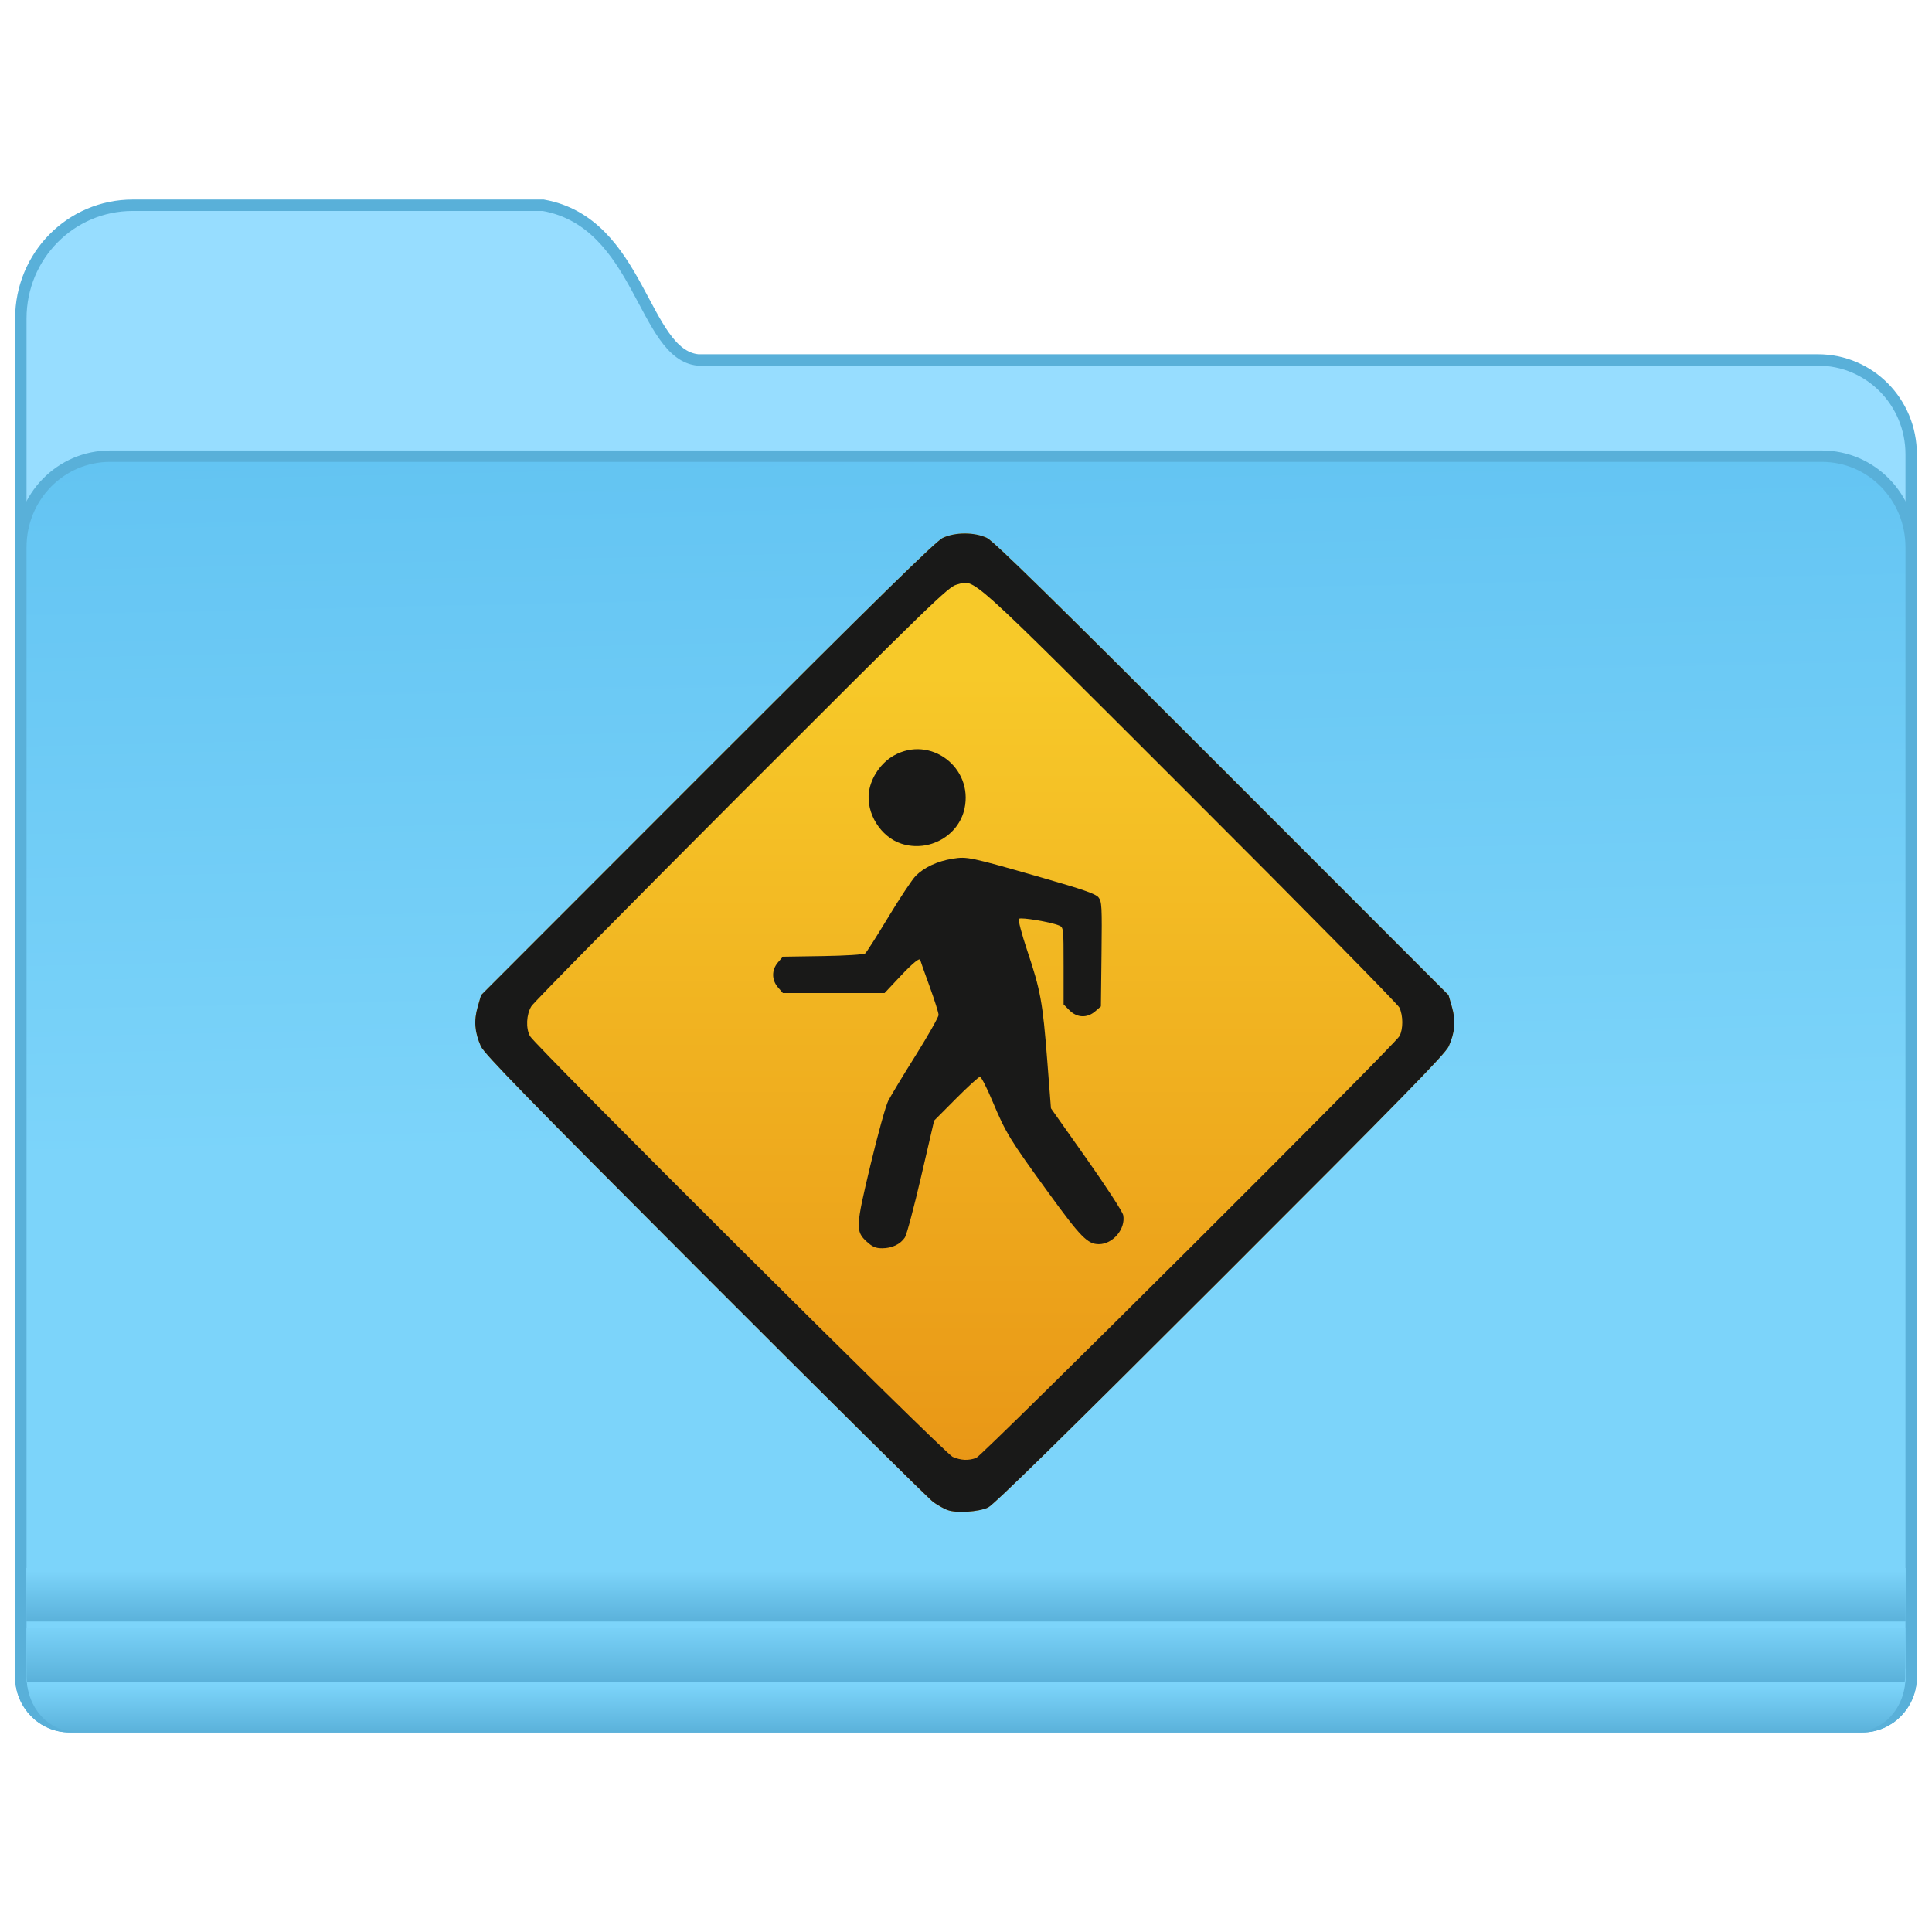 <?xml version="1.0" encoding="UTF-8" standalone="no"?>
<!-- Created with Inkscape (http://www.inkscape.org/) -->

<svg
   xmlns:osb="http://www.openswatchbook.org/uri/2009/osb"
   xmlns:dc="http://purl.org/dc/elements/1.1/"
   xmlns:cc="http://creativecommons.org/ns#"
   xmlns:rdf="http://www.w3.org/1999/02/22-rdf-syntax-ns#"
   xmlns:svg="http://www.w3.org/2000/svg"
   xmlns="http://www.w3.org/2000/svg"
   xmlns:xlink="http://www.w3.org/1999/xlink"
   xmlns:sodipodi="http://sodipodi.sourceforge.net/DTD/sodipodi-0.dtd"
   xmlns:inkscape="http://www.inkscape.org/namespaces/inkscape"
   width="128"
   height="128"
   viewBox="0 0 33.867 33.867"
   version="1.1"
   id="svg8"
   inkscape:version="0.92.2 5c3e80d, 2017-08-06"
   sodipodi:docname="share.svg">
  <defs
     id="defs2">
    <linearGradient
       inkscape:collect="always"
       id="linearGradient947">
      <stop
         style="stop-color:#f7c929;stop-opacity:1;"
         offset="0"
         id="stop943" />
      <stop
         style="stop-color:#e89415;stop-opacity:1"
         offset="1"
         id="stop945" />
    </linearGradient>
    <linearGradient
       inkscape:collect="always"
       id="linearGradient7009">
      <stop
         style="stop-color:#63c4f2;stop-opacity:1"
         offset="0"
         id="stop7005" />
      <stop
         style="stop-color:#7cd4fa;stop-opacity:1"
         offset="1"
         id="stop7007" />
    </linearGradient>
    <linearGradient
       osb:paint="solid"
       id="linearGradient6088">
      <stop
         id="stop6086"
         offset="0"
         style="stop-color:#51b3e3;stop-opacity:1;" />
    </linearGradient>
    <linearGradient
       osb:paint="solid"
       id="linearGradient6987">
      <stop
         id="stop6985"
         offset="0"
         style="stop-color:#77d2fb;stop-opacity:1;" />
    </linearGradient>
    <linearGradient
       inkscape:collect="always"
       id="linearGradient1006">
      <stop
         style="stop-color:#59b0d9;stop-opacity:1"
         offset="0"
         id="stop1002" />
      <stop
         style="stop-color:#7cd4fa;stop-opacity:1"
         offset="1"
         id="stop1004" />
    </linearGradient>
    <linearGradient
       gradientTransform="matrix(0.251,0,0,0.256,-15.771,249.303)"
       gradientUnits="userSpaceOnUse"
       y2="132.429"
       x2="124.111"
       y1="84.321"
       x1="123.074"
       id="linearGradient7011-3"
       xlink:href="#linearGradient7009"
       inkscape:collect="always" />
    <linearGradient
       gradientTransform="matrix(0.261,0,0,0.286,0.208,261.026)"
       gradientUnits="userSpaceOnUse"
       y2="110.651"
       x2="70.727"
       y1="113.659"
       x1="70.727"
       id="linearGradient1033"
       xlink:href="#linearGradient1006"
       inkscape:collect="always" />
    <linearGradient
       gradientTransform="matrix(0.263,0,0,0.265,0.103,263.133)"
       gradientUnits="userSpaceOnUse"
       y2="107.453"
       x2="60.903"
       y1="111.37"
       x1="60.903"
       id="linearGradient986"
       xlink:href="#linearGradient1006"
       inkscape:collect="always" />
    <linearGradient
       gradientTransform="matrix(0.263,0,0,0.265,0.099,263.133)"
       gradientUnits="userSpaceOnUse"
       y2="103.913"
       x2="59.246"
       y1="107.43"
       x1="59.246"
       id="linearGradient994"
       xlink:href="#linearGradient1006"
       inkscape:collect="always" />
    <linearGradient
       inkscape:collect="always"
       xlink:href="#linearGradient947"
       id="linearGradient949"
       x1="57.366"
       y1="308.031"
       x2="57.366"
       y2="322.918"
       gradientUnits="userSpaceOnUse"
       gradientTransform="translate(10.154,0.181)" />
  </defs>
  <sodipodi:namedview
     id="base"
     pagecolor="#ffffff"
     bordercolor="#666666"
     borderopacity="1.0"
     inkscape:pageopacity="0.0"
     inkscape:pageshadow="2"
     inkscape:zoom="1.2800001"
     inkscape:cx="57.080491"
     inkscape:cy="13.78772"
     inkscape:document-units="mm"
     inkscape:current-layer="layer1"
     showgrid="false"
     inkscape:window-width="1600"
     inkscape:window-height="792"
     inkscape:window-x="0"
     inkscape:window-y="0"
     inkscape:window-maximized="1"
     units="px" />
  <g
     inkscape:label="Layer 1"
     inkscape:groupmode="layer"
     id="layer1"
     transform="translate(0,-263.133)">
    <path
       inkscape:connector-curvature="0"
       style="fill:#97ddff;fill-opacity:1;stroke:#59b0d9;stroke-width:0.2;stroke-miterlimit:4;stroke-dasharray:none;stroke-opacity:1"
       d="m 2.327,266.731 c -1.087,0 -1.962,0.886 -1.962,1.986 v 2.379 1.63 0.787 6.64 1.59 10.061 0.722 c 0,0.485 0.382,0.875 0.857,0.875 h 0.708 30.007 0.708 c 0.475,0 0.857,-0.39 0.857,-0.875 v -0.722 -10.061 -1.59 -7.427 -1.63 c 0,-0.916 -0.729,-1.653 -1.633,-1.653 H 12.238 c -0.969,-0.091 -1.011,-2.409 -2.716,-2.712 z"
       id="path7028-3" />
    <path
       inkscape:connector-curvature="0"
       id="rect5176-9"
       d="m 1.93,271.13 c -0.867,0 -1.565,0.712 -1.565,1.597 v 7.426 11.652 0.722 c 0,0.485 0.382,0.875 0.857,0.875 h 0.708 30.007 0.708 c 0.475,0 0.857,-0.39 0.857,-0.875 v -0.722 -11.652 -7.426 c 0,-0.885 -0.698,-1.597 -1.565,-1.597 z"
       style="fill:url(#linearGradient7011-3);fill-opacity:1;stroke:#59b0d9;stroke-width:0.2;stroke-miterlimit:4;stroke-dasharray:none;stroke-opacity:1" />
    <path
       style="fill:url(#linearGradient1033);fill-opacity:1;stroke:none;stroke-width:0.2;stroke-miterlimit:4;stroke-dasharray:none;stroke-opacity:1"
       d="m 0.469,292.391 v 0.147 c 0,0.526 0.38,0.95 0.852,0.95 h 0.703 29.822 0.703 c 0.472,0 0.852,-0.424 0.852,-0.95 v -0.147 z"
       id="path1020"
       inkscape:connector-curvature="0" />
    <path
       style="fill:url(#linearGradient994);fill-opacity:1;stroke:none;stroke-width:0.2;stroke-miterlimit:4;stroke-dasharray:none;stroke-opacity:1"
       d="m 0.462,290.619 v 0.938 h 32.942 v -0.938 z"
       id="path966"
       inkscape:connector-curvature="0" />
    <path
       style="fill:url(#linearGradient986);fill-opacity:1;stroke:none;stroke-width:0.2;stroke-miterlimit:4;stroke-dasharray:none;stroke-opacity:1"
       d="m 0.465,291.677 v 0.128 0.722 c 0,0.03 0.005,0.059 0.008,0.088 h 32.916 c 0.003,-0.029 0.008,-0.058 0.008,-0.088 v -0.722 -0.128 z"
       id="path973"
       inkscape:connector-curvature="0" />
    <g
       id="g953"
       transform="matrix(0.985,0,0,0.985,-49.896,-28.648)"
       style="stroke-width:1.015">
      <path
         style="fill:url(#linearGradient949);fill-opacity:1;stroke-width:1.015"
         d="m 67.52,323.099 c -0.059,-0.022 -0.172,-0.085 -0.251,-0.14 -0.079,-0.055 -1.907,-1.865 -4.063,-4.024 -3.158,-3.161 -3.934,-3.957 -3.993,-4.091 -0.11,-0.251 -0.127,-0.453 -0.057,-0.698 l 0.061,-0.212 4.026,-4.029 c 3.011,-3.013 4.067,-4.049 4.188,-4.107 0.222,-0.106 0.569,-0.106 0.79,0 0.121,0.058 1.178,1.094 4.188,4.107 l 4.026,4.029 0.061,0.212 c 0.07,0.245 0.054,0.447 -0.057,0.698 -0.059,0.135 -0.84,0.933 -4.065,4.155 -2.781,2.778 -4.035,4.008 -4.135,4.054 -0.169,0.078 -0.564,0.103 -0.718,0.045 z"
         id="path923"
         inkscape:connector-curvature="0" />
      <path
         sodipodi:nodetypes="ccscccccccccccccccccscccccccccccscscccccccccsccccccccccscccccccsccsccccsccccccc"
         style="fill:#191918;stroke-width:1.015"
         d="m 67.52,323.099 c -0.059,-0.022 -0.172,-0.085 -0.251,-0.14 -0.079,-0.055 -1.907,-1.865 -4.063,-4.024 -3.158,-3.161 -3.934,-3.957 -3.993,-4.091 -0.11,-0.251 -0.127,-0.453 -0.057,-0.698 l 0.061,-0.212 4.026,-4.029 c 3.01,-3.013 4.067,-4.049 4.188,-4.107 0.222,-0.106 0.569,-0.106 0.79,0 0.121,0.058 1.177,1.094 4.188,4.107 l 4.026,4.029 0.061,0.212 c 0.07,0.245 0.054,0.447 -0.057,0.698 -0.059,0.135 -0.84,0.933 -4.065,4.155 -2.781,2.778 -4.035,4.008 -4.135,4.054 -0.169,0.078 -0.564,0.103 -0.718,0.045 z m 0.509,-0.929 c 0.114,-0.043 7.453,-7.356 7.533,-7.507 0.067,-0.126 0.066,-0.365 -0.002,-0.508 -0.03,-0.062 -1.713,-1.772 -3.742,-3.798 -4.037,-4.034 -3.796,-3.816 -4.138,-3.728 -0.147,0.038 -0.453,0.335 -3.826,3.709 -2.016,2.018 -3.7,3.725 -3.742,3.794 -0.089,0.147 -0.101,0.389 -0.025,0.531 0.089,0.168 7.383,7.429 7.522,7.488 0.15,0.064 0.282,0.07 0.419,0.019 z m -1.948,-3.848 c -0.202,-0.185 -0.198,-0.264 0.069,-1.377 0.128,-0.536 0.269,-1.044 0.313,-1.13 0.044,-0.086 0.263,-0.45 0.488,-0.808 0.224,-0.358 0.408,-0.683 0.408,-0.721 0,-0.038 -0.073,-0.269 -0.162,-0.514 -0.089,-0.244 -0.162,-0.449 -0.162,-0.456 0,-0.063 -0.129,0.04 -0.359,0.285 l -0.278,0.296 h -0.905 -0.905 l -0.087,-0.101 c -0.115,-0.133 -0.115,-0.311 -7e-5,-0.445 l 0.087,-0.101 0.711,-0.011 c 0.397,-0.006 0.73,-0.027 0.754,-0.047 0.024,-0.019 0.21,-0.312 0.414,-0.65 0.204,-0.338 0.422,-0.666 0.484,-0.729 0.15,-0.152 0.387,-0.263 0.655,-0.306 0.263,-0.042 0.302,-0.034 1.601,0.339 0.72,0.207 0.948,0.286 0.998,0.348 0.06,0.074 0.064,0.157 0.054,1.011 l -0.011,0.93 -0.101,0.087 c -0.144,0.124 -0.323,0.117 -0.458,-0.018 l -0.105,-0.105 v -0.109 -0.576 c 0,-0.677 -0.001,-0.686 -0.081,-0.719 -0.151,-0.063 -0.68,-0.151 -0.713,-0.119 -0.018,0.018 0.044,0.257 0.148,0.569 0.236,0.705 0.274,0.913 0.354,1.939 l 0.067,0.864 0.632,0.895 c 0.348,0.493 0.642,0.945 0.654,1.006 0.047,0.243 -0.182,0.517 -0.433,0.517 -0.201,0 -0.323,-0.124 -0.9,-0.919 -0.689,-0.949 -0.754,-1.056 -0.99,-1.617 -0.102,-0.244 -0.204,-0.443 -0.226,-0.443 -0.022,0 -0.214,0.175 -0.428,0.39 l -0.388,0.39 -0.231,0.995 c -0.127,0.547 -0.257,1.035 -0.289,1.084 -0.079,0.121 -0.23,0.193 -0.405,0.193 -0.115,0 -0.173,-0.025 -0.273,-0.117 z m 0.619,-7.082 c -0.371,-0.118 -0.636,-0.545 -0.579,-0.929 0.038,-0.257 0.217,-0.515 0.444,-0.642 0.648,-0.363 1.413,0.212 1.256,0.945 -0.105,0.487 -0.632,0.782 -1.121,0.626 z"
         id="path919"
         inkscape:connector-curvature="0" />
    </g>
  </g>
</svg>
